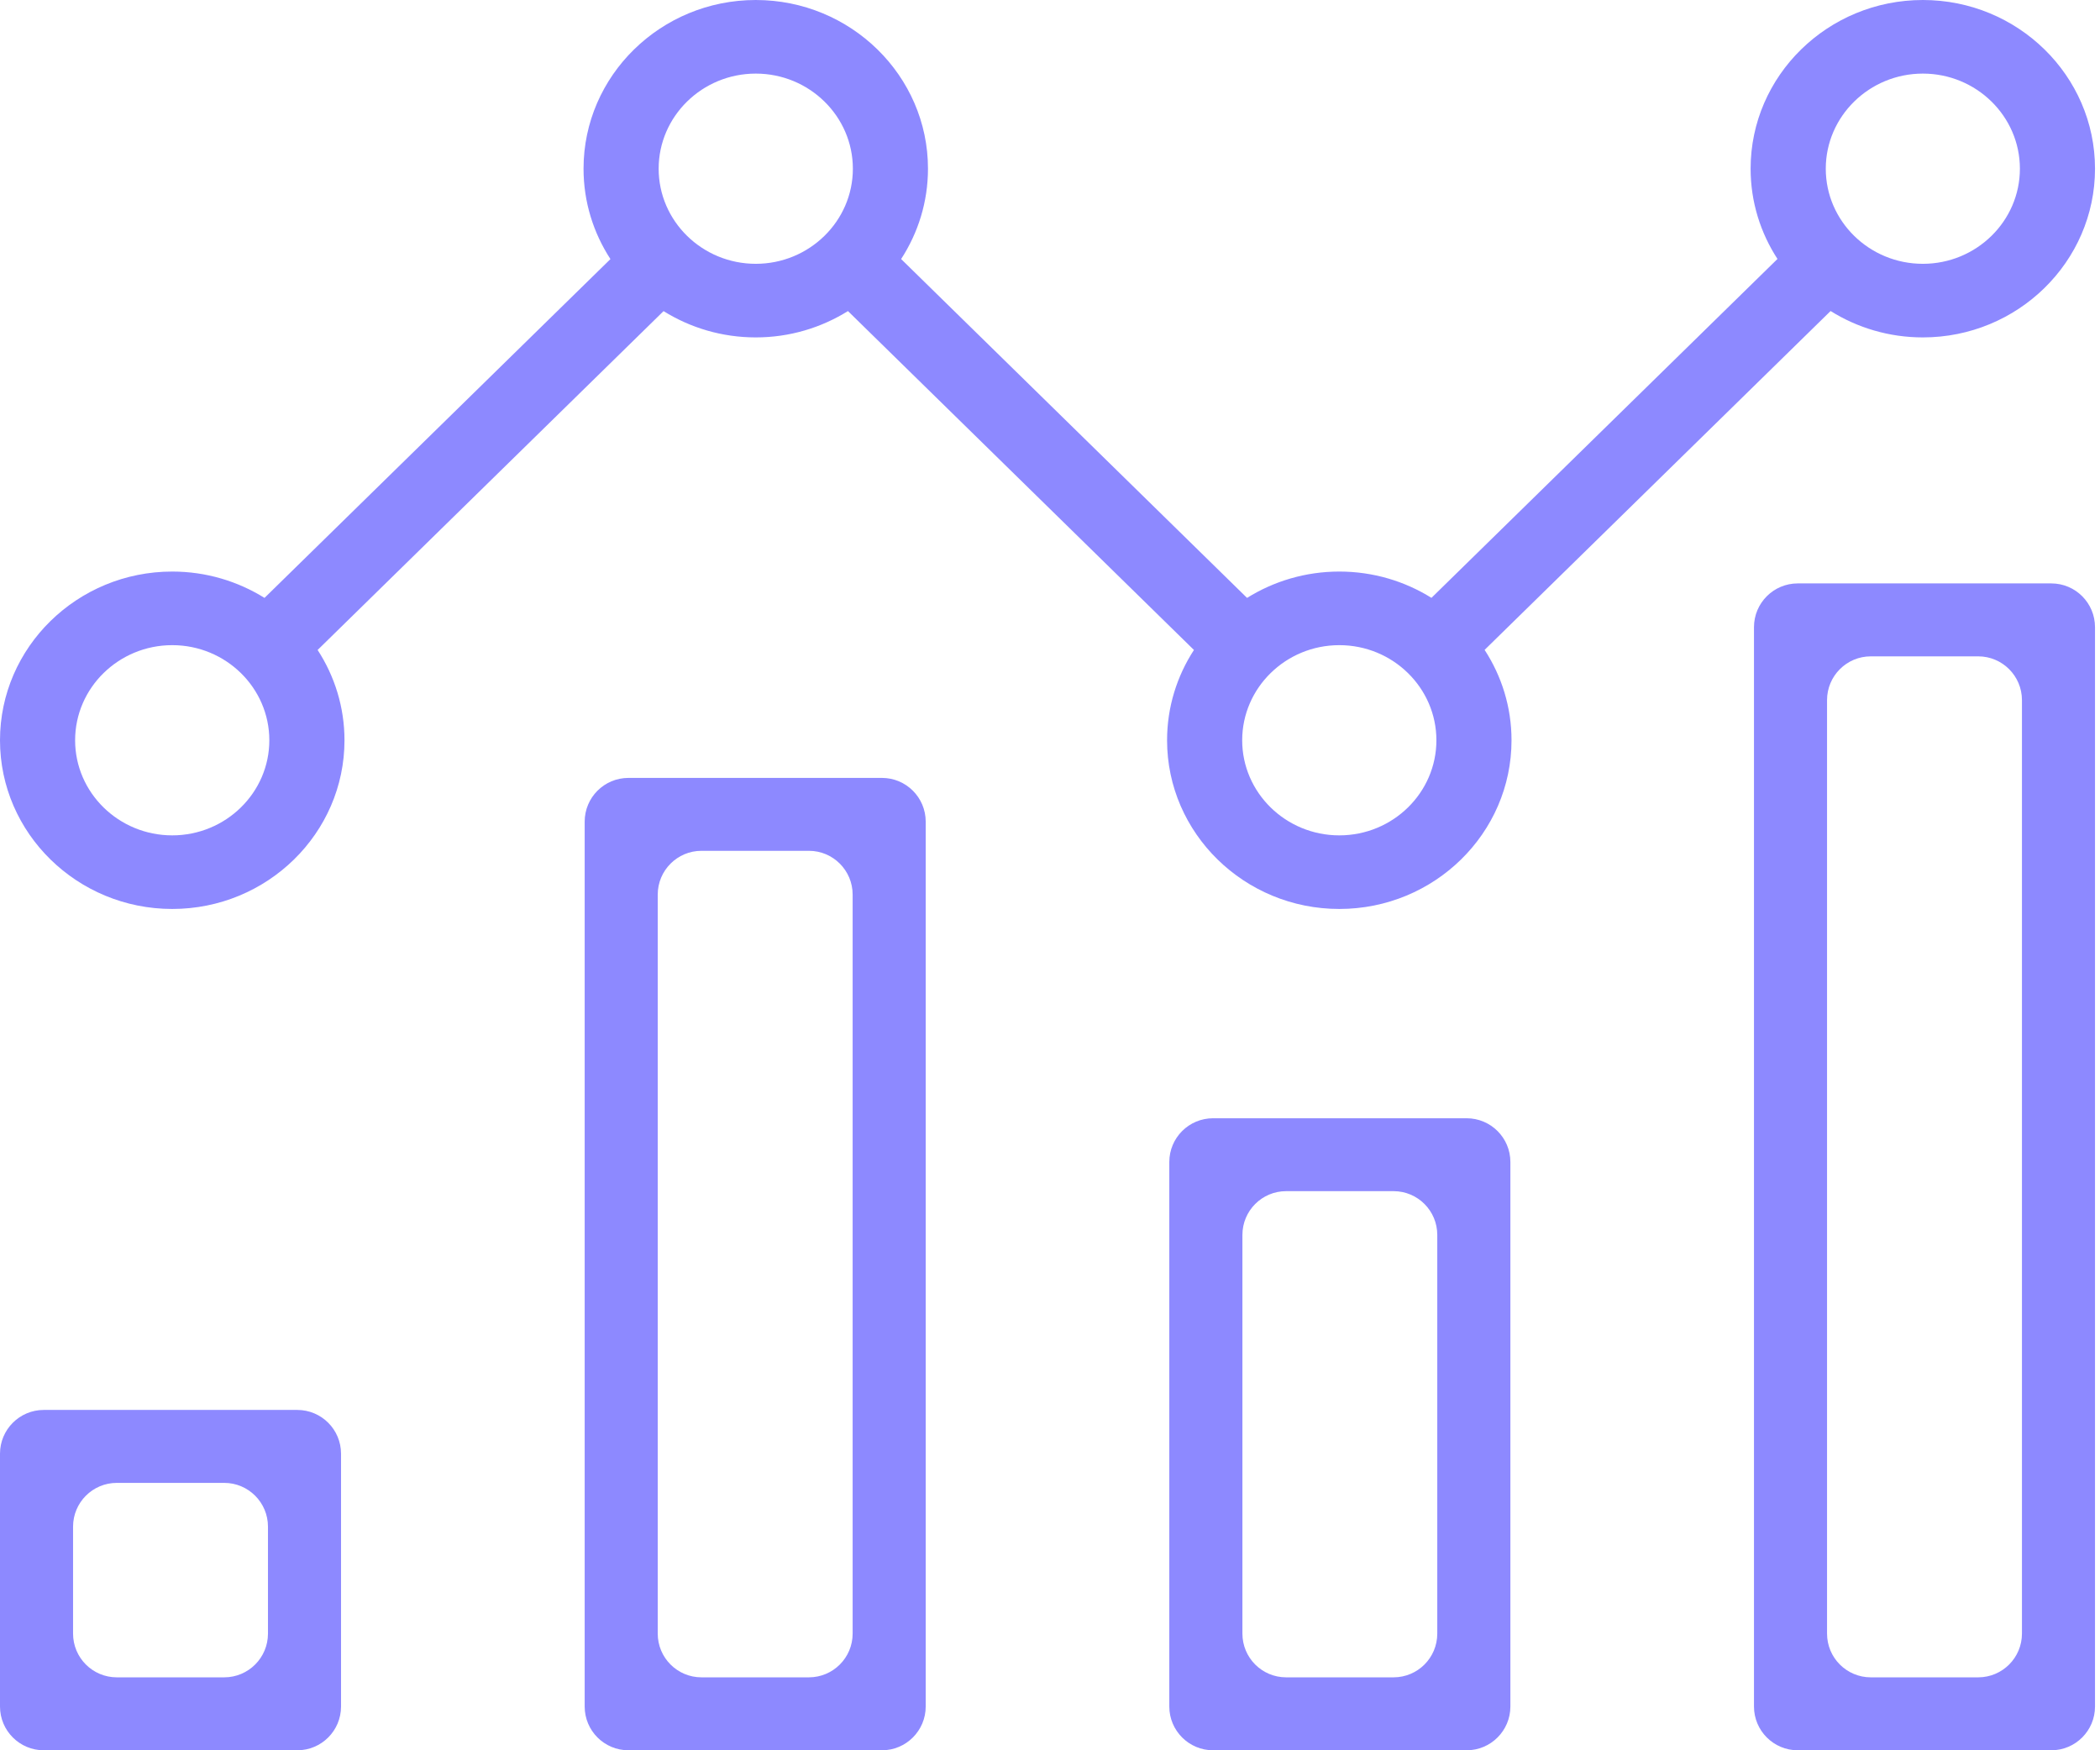 <?xml version="1.0" encoding="UTF-8"?>
<svg width="48px" height="40px" viewBox="0 0 48 40" version="1.1" xmlns="http://www.w3.org/2000/svg" xmlns:xlink="http://www.w3.org/1999/xlink">
    <!-- Generator: sketchtool 51.2 (57519) - http://www.bohemiancoding.com/sketch -->
    <title>A199CF94-0D34-4CA8-8B1A-BA07CFF87F7E</title>
    <desc>Created with sketchtool.</desc>
    <defs></defs>
    <g id="Page-1" stroke="none" stroke-width="1" fill="none" fill-rule="evenodd">
        <g id="Home" transform="translate(-731, -3820)" fill="#8D89FF" fill-rule="nonzero">
            <g id="section-5" transform="translate(171, 3515)">
                <g id="Group" transform="translate(0, 305)">
                    <g id="monitor" transform="translate(560, 0)">
                        <path d="M41.091,40 L46.886,40 C47.439,40 47.886,39.552 47.886,39 L47.886,14.333 C47.886,13.781 47.439,13.333 46.886,13.333 L41.091,13.333 C40.539,13.333 40.091,13.781 40.091,14.333 L40.091,39 C40.091,39.552 40.539,40 41.091,40 Z M42.761,15 L45.216,15 C45.768,15 46.216,15.448 46.216,16 L46.216,37.333 C46.216,37.886 45.768,38.333 45.216,38.333 L42.761,38.333 C42.209,38.333 41.761,37.886 41.761,37.333 L41.761,16 C41.761,15.448 42.209,15 42.761,15 Z" id="Shape"></path>
                        <path d="M1,40 L6.795,40 C7.348,40 7.795,39.552 7.795,39 L7.795,33.222 C7.795,32.67 7.348,32.222 6.795,32.222 L1,32.222 C0.448,32.222 -6.76353751e-17,32.67 0,33.222 L0,39 C-4.22892021e-16,39.552 0.448,40 1,40 Z M2.67,33.889 L5.125,33.889 C5.677,33.889 6.125,34.337 6.125,34.889 L6.125,37.333 C6.125,37.886 5.677,38.333 5.125,38.333 L2.67,38.333 C2.118,38.333 1.67,37.886 1.67,37.333 L1.67,34.889 C1.67,34.337 2.118,33.889 2.67,33.889 Z" id="Shape-Copy"></path>
                        <path d="M14.364,40 L20.159,40 C20.711,40 21.159,39.552 21.159,39 L21.159,18.778 C21.159,18.225 20.711,17.778 20.159,17.778 L14.364,17.778 C13.811,17.778 13.364,18.225 13.364,18.778 L13.364,39 C13.364,39.552 13.811,40 14.364,40 Z M16.034,19.444 L18.489,19.444 C19.041,19.444 19.489,19.892 19.489,20.444 L19.489,37.333 C19.489,37.886 19.041,38.333 18.489,38.333 L16.034,38.333 C15.482,38.333 15.034,37.886 15.034,37.333 L15.034,20.444 C15.034,19.892 15.482,19.444 16.034,19.444 Z" id="Shape-Copy-2"></path>
                        <path d="M27.727,40 L33.523,40 C34.075,40 34.523,39.552 34.523,39 L34.523,26.556 C34.523,26.003 34.075,25.556 33.523,25.556 L27.727,25.556 C27.175,25.556 26.727,26.003 26.727,26.556 L26.727,39 C26.727,39.552 27.175,40 27.727,40 Z M29.398,27.222 L31.852,27.222 C32.405,27.222 32.852,27.67 32.852,28.222 L32.852,37.333 C32.852,37.886 32.405,38.333 31.852,38.333 L29.398,38.333 C28.845,38.333 28.398,37.886 28.398,37.333 L28.398,28.222 C28.398,27.67 28.845,27.222 29.398,27.222 Z" id="Shape-Copy-3"></path>
                        <path d="M3.937,20.773 C6.108,20.773 7.874,19.044 7.874,16.918 C7.874,16.159 7.648,15.451 7.26,14.854 L15.167,7.11 C15.777,7.49 16.5,7.711 17.275,7.711 C18.05,7.711 18.772,7.489 19.382,7.109 L27.29,14.854 C26.902,15.451 26.676,16.159 26.676,16.918 C26.676,19.043 28.442,20.773 30.613,20.773 C32.784,20.773 34.549,19.044 34.549,16.918 C34.549,16.158 34.323,15.45 33.934,14.852 L41.842,7.108 C42.452,7.489 43.175,7.711 43.951,7.711 C46.121,7.711 47.886,5.981 47.886,3.855 C47.886,1.729 46.121,0 43.951,0 C41.78,0 40.014,1.729 40.014,3.855 C40.014,4.614 40.24,5.321 40.628,5.918 L32.719,13.663 C32.11,13.283 31.387,13.062 30.613,13.062 C29.837,13.062 29.114,13.284 28.504,13.664 L20.597,5.92 C20.985,5.323 21.211,4.615 21.211,3.855 C21.211,1.73 19.445,9.15951112e-05 17.275,9.15951112e-05 C15.104,9.15951112e-05 13.338,1.729 13.338,3.855 C13.338,4.615 13.564,5.323 13.953,5.921 L6.046,13.664 C5.435,13.284 4.712,13.062 3.937,13.062 C1.766,13.062 0,14.792 0,16.918 C0,19.043 1.766,20.773 3.937,20.773 Z M43.951,1.682 C45.174,1.682 46.169,2.657 46.169,3.856 C46.169,5.054 45.174,6.029 43.951,6.029 C42.727,6.029 41.732,5.054 41.732,3.856 C41.732,2.657 42.728,1.682 43.951,1.682 Z M30.613,14.744 C31.837,14.744 32.832,15.719 32.832,16.918 C32.832,18.116 31.837,19.091 30.613,19.091 C29.389,19.091 28.393,18.116 28.393,16.918 C28.393,15.719 29.389,14.744 30.613,14.744 Z M17.275,1.682 C18.498,1.682 19.494,2.657 19.494,3.856 C19.494,5.054 18.498,6.029 17.275,6.029 C16.051,6.029 15.055,5.054 15.055,3.856 C15.055,2.657 16.051,1.682 17.275,1.682 Z M3.937,14.744 C5.161,14.744 6.156,15.719 6.156,16.918 C6.156,18.116 5.16,19.091 3.937,19.091 C2.713,19.091 1.717,18.116 1.717,16.918 C1.717,15.719 2.713,14.744 3.937,14.744 Z" id="Shape"></path>
                    </g>
                </g>
            </g>
        </g>
    </g>
</svg>